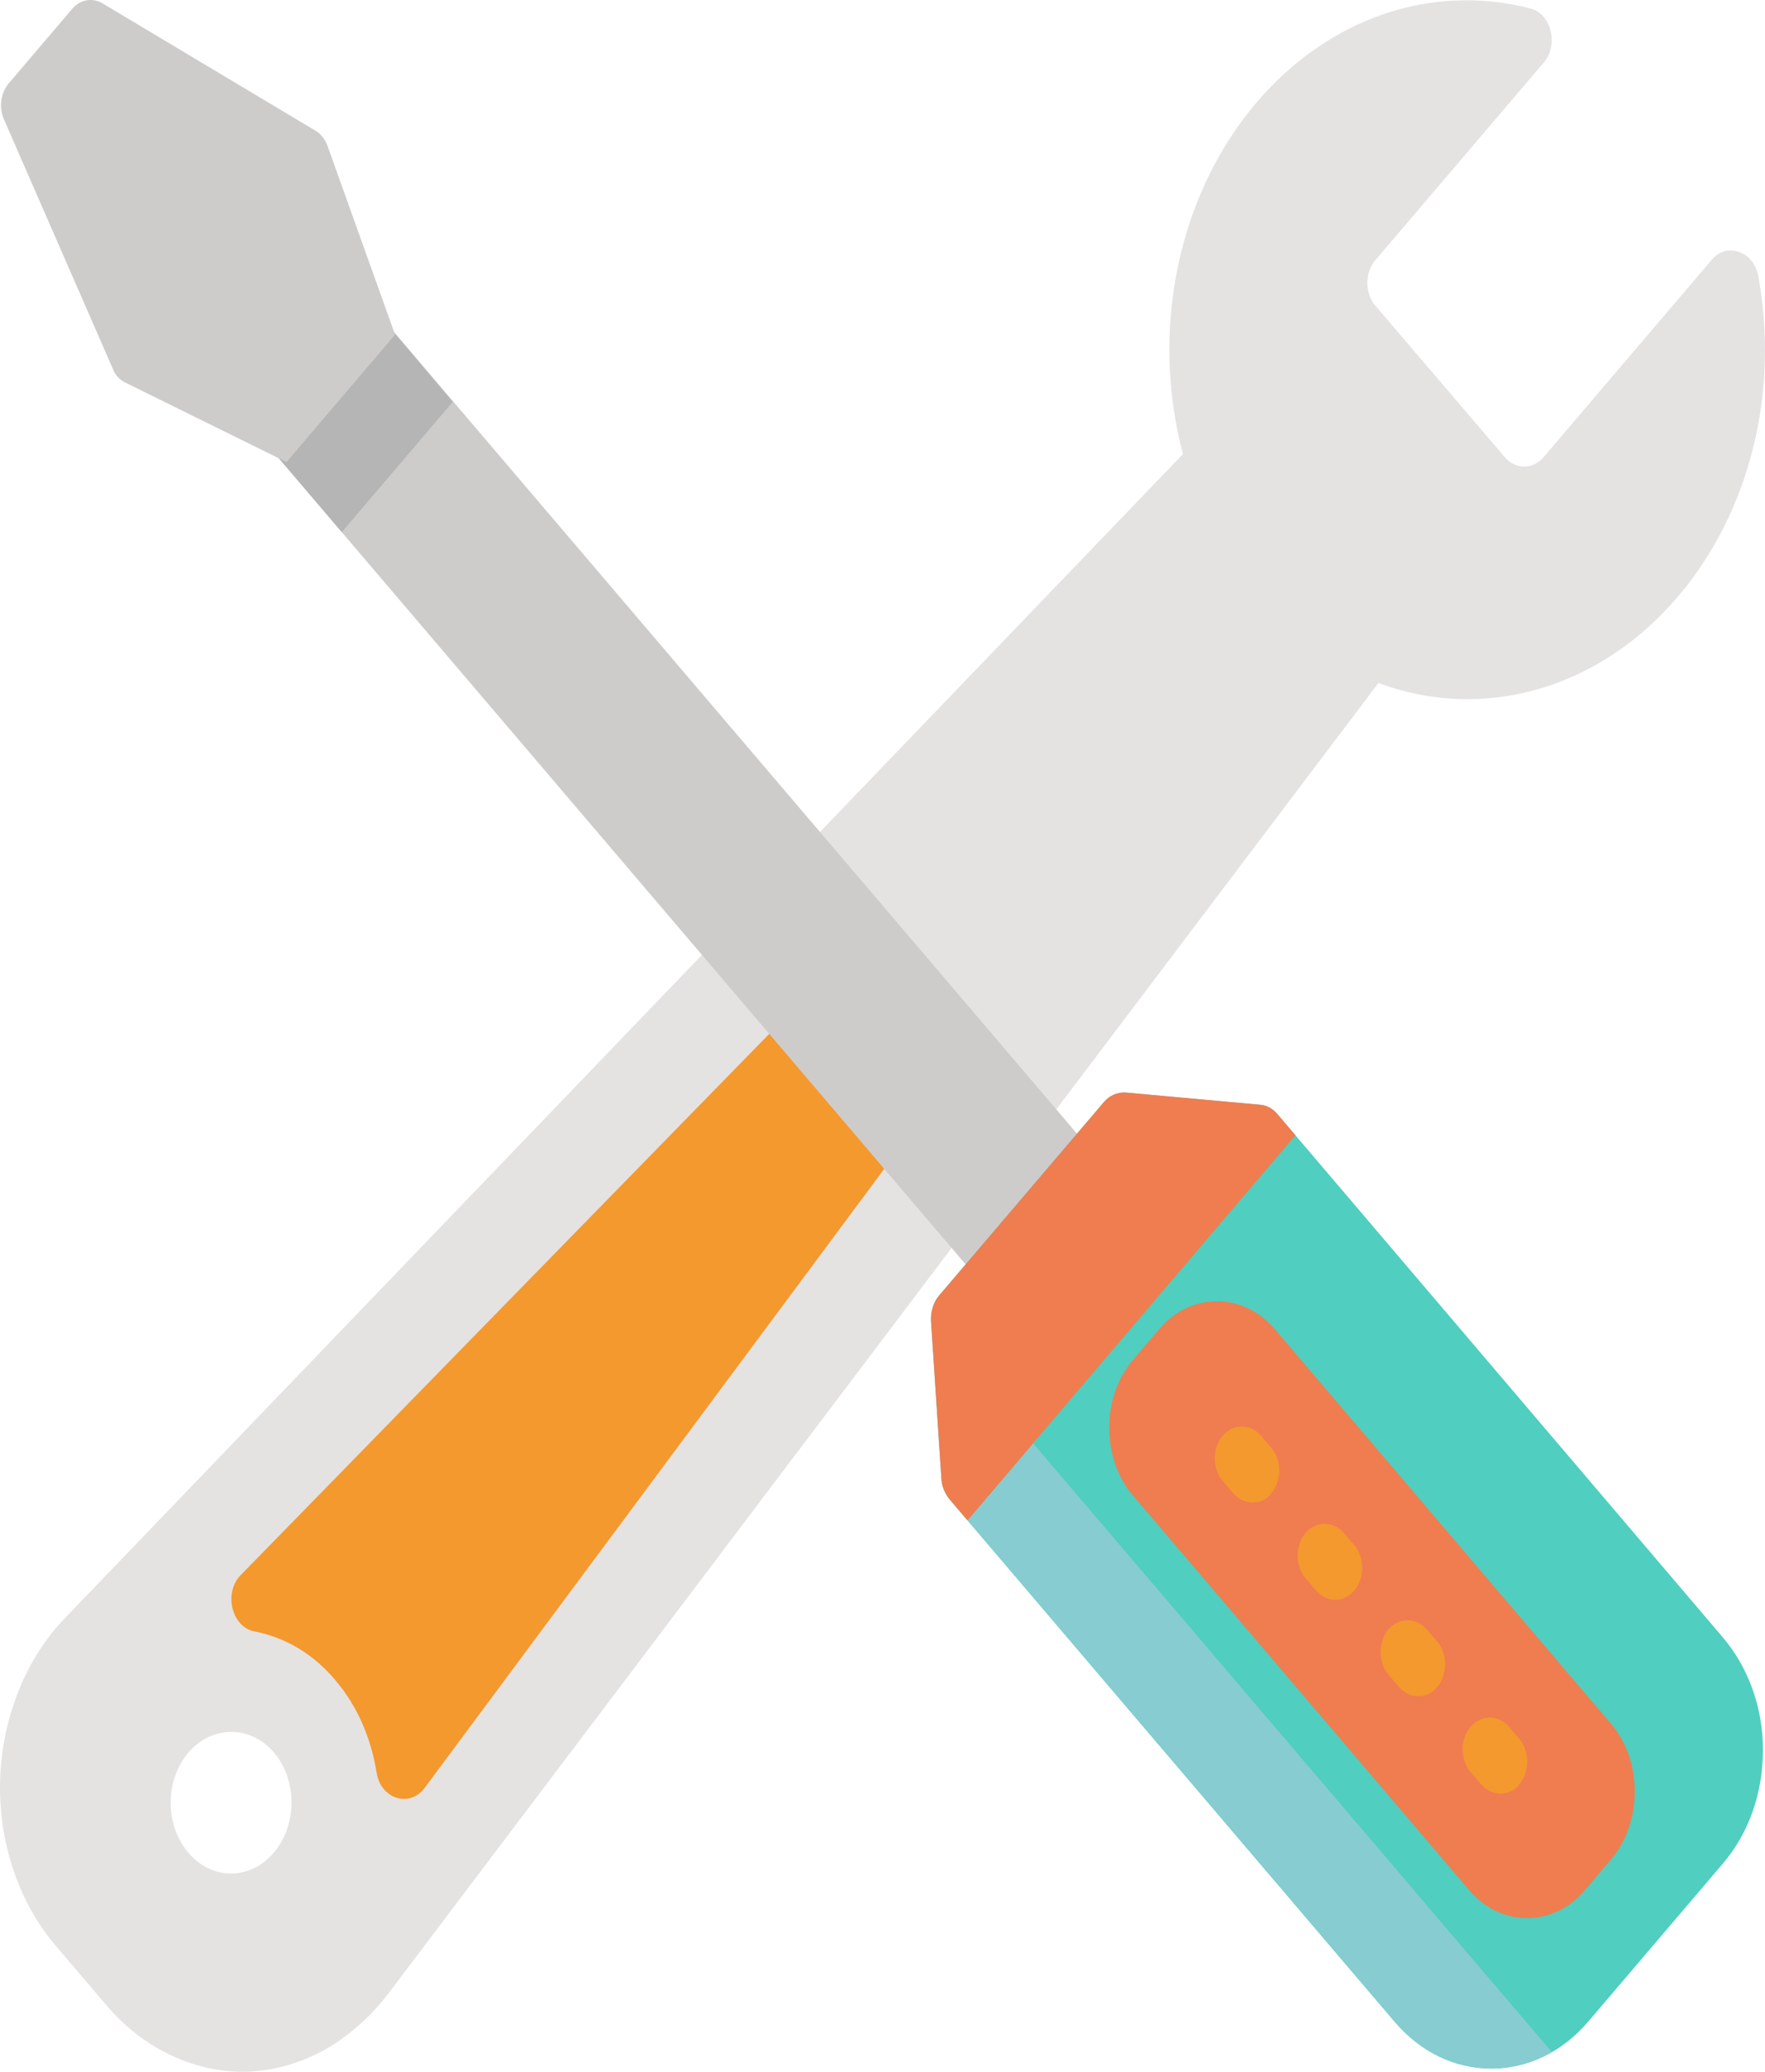 <?xml version="1.0" encoding="UTF-8" standalone="no"?>
<svg
   width="52"
   height="61"
   viewBox="0 0 52 61"
   fill="none"
   version="1.1"
   id="svg10465"
   sodipodi:docname="tecnico.svg"
   inkscape:version="1.2.1 (9c6d41e, 2022-07-14)"
   xmlns:inkscape="http://www.inkscape.org/namespaces/inkscape"
   xmlns:sodipodi="http://sodipodi.sourceforge.net/DTD/sodipodi-0.dtd"
   xmlns="http://www.w3.org/2000/svg"
   xmlns:svg="http://www.w3.org/2000/svg">
  <defs
     id="defs10469" />
  <sodipodi:namedview
     id="namedview10467"
     pagecolor="#ffffff"
     bordercolor="#000000"
     borderopacity="0.25"
     inkscape:showpageshadow="2"
     inkscape:pageopacity="0.0"
     inkscape:pagecheckerboard="0"
     inkscape:deskcolor="#d1d1d1"
     showgrid="false"
     inkscape:zoom="3.8688525"
     inkscape:cx="-20.419492"
     inkscape:cy="30.5"
     inkscape:window-width="1470"
     inkscape:window-height="836"
     inkscape:window-x="0"
     inkscape:window-y="37"
     inkscape:window-maximized="1"
     inkscape:current-layer="svg10465" />
  <path
     d="M51.797 8.109C51.667 7.403 50.877 7.127 50.44 7.639L45.472 13.466C45.165 13.826 44.646 13.826 44.339 13.466L40.516 8.995C40.209 8.635 40.209 8.026 40.516 7.667L45.484 1.839C45.932 1.313 45.696 0.399 45.083 0.247C42.156 -0.501 39.135 0.538 37.023 3.015C34.698 5.742 33.884 9.729 34.851 13.37L1.939 47.616C0.771 48.806 0.063 50.564 0.004 52.392C-0.055 54.219 0.547 56.018 1.656 57.306L3.155 59.064C4.016 60.074 5.149 60.725 6.353 60.932C7.545 61.14 8.772 60.863 9.846 60.185C10.436 59.797 10.967 59.313 11.415 58.731L40.61 20.111C43.714 21.26 47.112 20.291 49.437 17.564C51.549 15.086 52.434 11.542 51.797 8.109ZM8.064 54.551C7.368 55.368 6.247 55.368 5.55 54.551C4.854 53.734 4.854 52.419 5.55 51.603C5.893 51.201 6.353 50.993 6.813 50.993C7.273 50.993 7.733 51.201 8.076 51.603C8.76 52.419 8.76 53.734 8.064 54.551Z"
     fill="#E5E2E2"
     id="path10437" />
  <path
     d="M28.562 29.704L26.685 27.503C26.39 27.157 25.906 27.143 25.588 27.447L7.084 46.384C6.577 46.91 6.837 47.907 7.486 48.031C8.406 48.211 9.232 48.696 9.881 49.471C10.518 50.218 10.931 51.16 11.097 52.198C11.215 52.959 12.052 53.236 12.501 52.655L28.585 31.005C28.868 30.617 28.857 30.05 28.562 29.704Z"
     fill="#F4992E"
     id="path10439" />
  <path
     d="M32.503 34.286L9.61 7.431C9.456 7.251 9.256 7.154 9.031 7.154C8.807 7.154 8.618 7.265 8.453 7.431L6.329 9.923C6.176 10.103 6.093 10.338 6.093 10.601C6.093 10.864 6.187 11.086 6.329 11.28L29.222 38.134C29.529 38.494 30.048 38.494 30.355 38.134L32.479 35.642C32.81 35.255 32.81 34.646 32.503 34.286Z"
     fill="#CECCCB"
     id="path10441" />
  <path
     d="M9.61 7.431C9.456 7.251 9.256 7.154 9.031 7.154C8.807 7.154 8.618 7.265 8.453 7.431L6.329 9.923C6.176 10.103 6.093 10.338 6.093 10.601C6.093 10.864 6.187 11.086 6.329 11.28L10.07 15.668L13.339 11.833L9.61 7.431Z"
     fill="#B5B5B5"
     id="path10443" />
  <path
     d="M3.721 11.279L8.441 13.605L11.639 9.854L9.657 4.317C9.586 4.109 9.444 3.929 9.291 3.846L3.037 0.109C2.73 -0.085 2.34 -0.016 2.104 0.288L0.275 2.434C0.016 2.725 -0.043 3.168 0.122 3.528L3.32 10.85C3.391 11.044 3.532 11.196 3.721 11.279Z"
     fill="#CECCCB"
     id="path10445" />
  <path
     d="M50.747 48.197L37.636 32.804C37.507 32.652 37.33 32.541 37.129 32.528L33.164 32.168C32.928 32.154 32.692 32.251 32.527 32.444L27.665 38.148C27.5 38.341 27.417 38.618 27.429 38.895L27.736 43.546C27.747 43.768 27.842 43.975 27.972 44.141L41.082 59.52C41.849 60.42 42.852 60.905 43.938 60.905C45.012 60.905 46.027 60.42 46.794 59.52L50.759 54.869C51.526 53.97 51.939 52.793 51.939 51.52C51.939 50.274 51.514 49.097 50.747 48.197Z"
     fill="#87CCD1"
     id="path10447"
     style="fill:#50cebf;fill-opacity:1" />
  <path
     d="M27.747 43.546C27.759 43.768 27.854 43.975 27.983 44.142L41.094 59.521C41.861 60.42 42.864 60.905 43.95 60.905C44.575 60.905 45.177 60.725 45.72 60.42L27.452 38.992L27.747 43.546Z"
     fill="#87CCD1"
     id="path10449" />
  <path
     d="M37.636 32.804C37.507 32.652 37.33 32.541 37.129 32.528L33.164 32.168C32.928 32.154 32.692 32.251 32.527 32.444L27.665 38.148C27.5 38.341 27.417 38.618 27.429 38.895L27.736 43.546C27.747 43.768 27.842 43.975 27.972 44.141L28.503 44.764L38.167 33.427L37.636 32.804Z"
     fill="#EF7D50"
     id="path10451" />
  <path
     d="M27.452 38.992L27.747 43.532C27.759 43.754 27.854 43.962 27.983 44.128L28.515 44.751L30.438 42.494L27.452 38.992Z"
     fill="#EF7D50"
     id="path10453" />
  <path
     d="M47.455 50.744L37.566 39.144C37.105 38.604 36.504 38.314 35.855 38.314C35.206 38.314 34.592 38.604 34.144 39.144L33.388 40.03C32.928 40.57 32.68 41.276 32.68 42.037C32.68 42.799 32.928 43.519 33.388 44.044L43.277 55.645C43.737 56.184 44.339 56.475 44.988 56.475C45.637 56.475 46.251 56.184 46.699 55.645L47.455 54.759C47.915 54.219 48.163 53.513 48.163 52.751C48.163 51.99 47.915 51.284 47.455 50.744Z"
     fill="#EF7D50"
     id="path10455" />
  <path
     d="M36.905 44.238C36.692 44.238 36.492 44.155 36.327 43.962L36.02 43.602C35.713 43.242 35.713 42.633 36.02 42.273C36.327 41.913 36.846 41.913 37.153 42.273L37.459 42.633C37.766 42.992 37.766 43.602 37.459 43.962C37.33 44.155 37.117 44.238 36.905 44.238Z"
     fill="#F4992E"
     id="path10457" />
  <path
     d="M39.347 47.104C39.135 47.104 38.934 47.021 38.769 46.827L38.462 46.467C38.156 46.107 38.156 45.498 38.462 45.138C38.769 44.778 39.288 44.778 39.595 45.138L39.902 45.498C40.209 45.858 40.209 46.467 39.902 46.827C39.76 46.993 39.56 47.104 39.347 47.104Z"
     fill="#F4992E"
     id="path10459" />
  <path
     d="M41.79 49.941C41.578 49.941 41.377 49.858 41.212 49.665L40.905 49.305C40.598 48.945 40.598 48.336 40.905 47.976C41.212 47.616 41.731 47.616 42.038 47.976L42.345 48.336C42.652 48.696 42.652 49.305 42.345 49.665C42.203 49.858 41.991 49.941 41.79 49.941Z"
     fill="#F4992E"
     id="path10461" />
  <path
     d="M44.209 52.807C43.997 52.807 43.796 52.724 43.631 52.53L43.324 52.17C43.017 51.81 43.017 51.201 43.324 50.841C43.631 50.481 44.15 50.481 44.457 50.841L44.764 51.201C45.071 51.561 45.071 52.17 44.764 52.53C44.634 52.724 44.422 52.807 44.209 52.807Z"
     fill="#F4992E"
     id="path10463" />
</svg>

